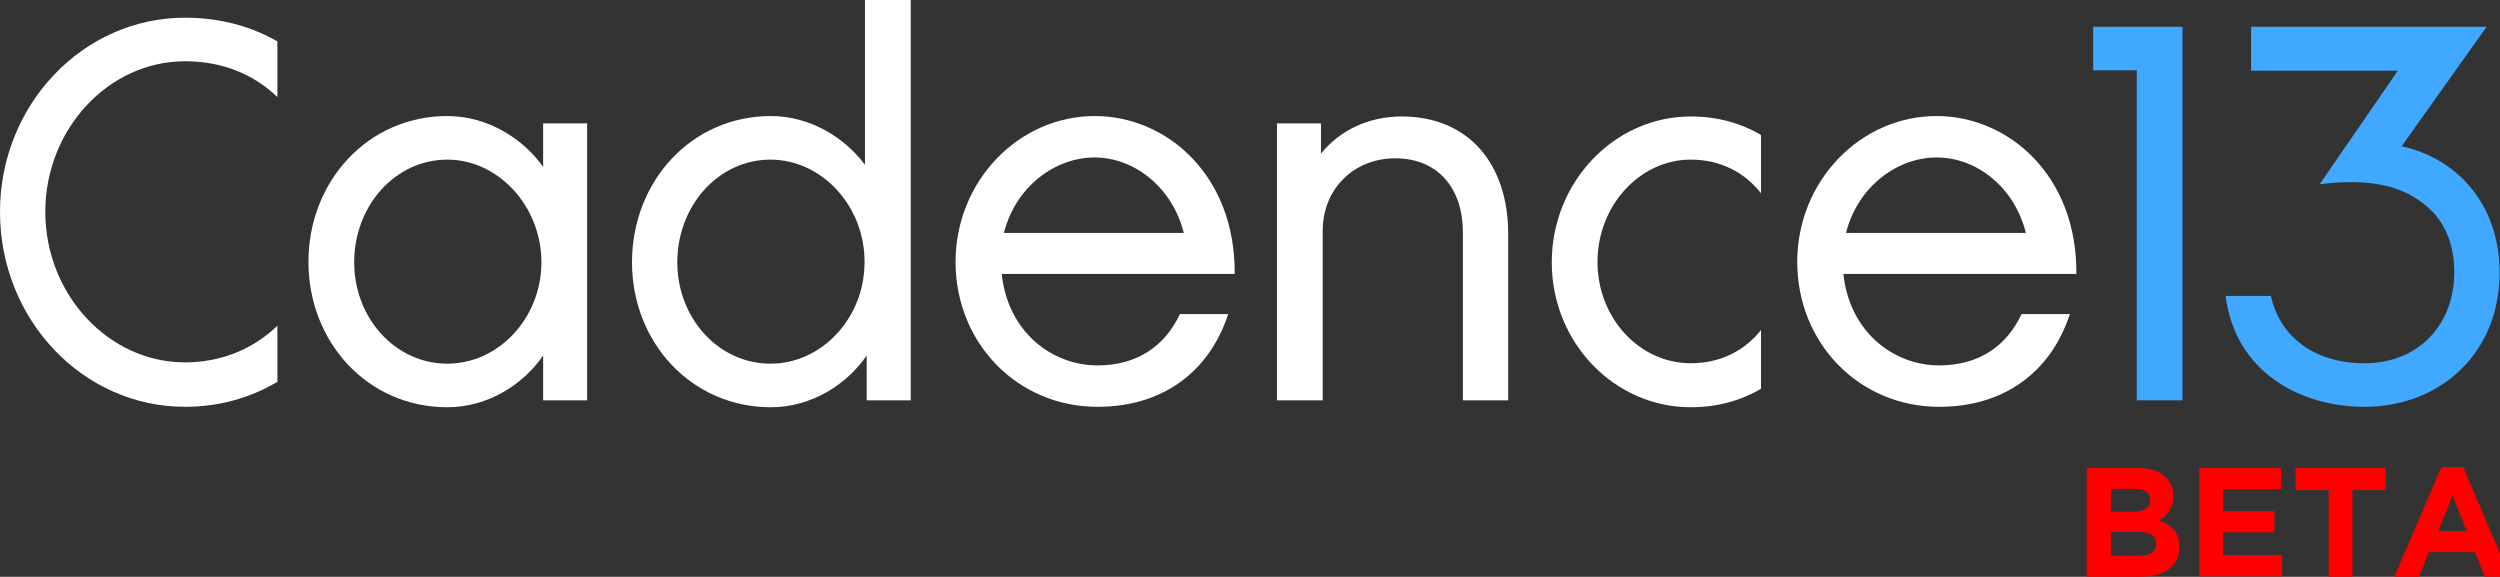 <?xml version="1.0" encoding="utf-8"?>
<!-- Generator: Adobe Illustrator 23.1.1, SVG Export Plug-In . SVG Version: 6.00 Build 0)  -->
<svg version="1.1" id="Layer_1" xmlns="http://www.w3.org/2000/svg" xmlns:xlink="http://www.w3.org/1999/xlink" x="0px" y="0px"
	 viewBox="0 0 579.5 133.7" style="enable-background:new 0 0 579.5 133.7;" xml:space="preserve">
<rect x="0" y="0" width="579.5" height="133.7" fill="#333333" stroke="none"/>
<style type="text/css">
	.st0{enable-background:new    ;}
	.st1{fill:#FF0000;}
	.st2{fill:#40A8FF;}
	.st3{fill:#FFFFFF;}
</style>
<g>
	<g class="st0">
		<path class="st1" d="M483.8,108.5h11.7c2.9,0,5.1,0.7,6.6,2.2c1.1,1.2,1.7,2.6,1.7,4.3v0.1c0,0.7-0.1,1.4-0.3,1.9
			c-0.2,0.6-0.4,1-0.7,1.5c-0.3,0.4-0.6,0.8-1,1.2s-0.8,0.6-1.3,0.9c1.5,0.6,2.6,1.3,3.4,2.2s1.3,2.3,1.3,3.9v0.1
			c0,1.2-0.2,2.2-0.7,3c-0.4,0.9-1.1,1.6-1.9,2.2c-0.8,0.6-1.8,1-3,1.3s-2.4,0.4-3.9,0.4h-12V108.5z M498.4,115.9
			c0-0.8-0.3-1.5-0.9-1.9s-1.5-0.7-2.7-0.7h-5.5v5.3h5.1c1.2,0,2.2-0.2,2.9-0.6C498,117.6,498.4,117,498.4,115.9L498.4,115.9z
			 M499.8,126c0-0.8-0.3-1.5-1-2c-0.6-0.5-1.7-0.7-3.1-0.7h-6.4v5.5h6.6c1.2,0,2.2-0.2,2.9-0.7C499.4,127.7,499.8,127,499.8,126
			L499.8,126z"/>
		<path class="st1" d="M509.8,108.5h19v4.9h-13.5v5.1h11.9v4.9h-11.9v5.3H529v4.9h-19.2V108.5z"/>
		<path class="st1" d="M539.8,113.6h-7.7v-5.1H553v5.1h-7.7v20.1h-5.5V113.6z"/>
		<path class="st1" d="M565.9,108.3h5.1l10.8,25.4H576l-2.3-5.7h-10.7l-2.3,5.7h-5.7L565.9,108.3z M571.8,123.1l-3.3-8.2l-3.3,8.2
			H571.8z"/>
	</g>
	<g>
		<g>
			<path class="st2" d="M505.9,92.8h-10.6V16.3h-10.1V6.2h20.7V92.8L505.9,92.8z"/>
			<path class="st2" d="M548,94.3c-14.8,0-29.9-8.1-32.1-25.7h10.5c2,9.2,9.8,15.6,21.7,15.6c12.5,0,20.8-8.9,20.8-21.1
				c0-6.2-2-11.6-6.4-15.3c-5.4-4.6-12.8-6.6-24.8-5.1l18.1-26.3h-34V6.2h54.6l-19.7,27.7c13.5,3,22.7,14.1,22.7,29.2
				C579.5,81.4,566.1,94.3,548,94.3z"/>
		</g>
		<g>
			<path class="st3" d="M136.1,92.8h-10.2V82.4c-4.5,6.6-12.7,12-22.2,12c-18.5,0-32.2-15.1-32.2-33.7s13.7-33.8,32.2-33.8
				c9.5,0,17.7,5.4,22.2,11.8V28.6h10.2V92.8L136.1,92.8z M103.7,37c-12.1,0-21.6,10.7-21.6,23.8c0,12.9,9.5,23.5,21.6,23.5
				c11.9,0,21.8-10.6,21.8-23.5C125.5,47.8,115.5,37,103.7,37z"/>
			<path class="st3" d="M211.1,92.8h-10.2V82.4c-4.5,6.6-12.7,12-22.2,12c-18.5,0-32.2-15.1-32.2-33.6c0-18.7,13.7-33.9,32.2-33.9
				c9.2,0,17.2,5.1,21.8,11.3V0h10.6L211.1,92.8L211.1,92.8z M178.6,37C166.5,37,157,47.7,157,60.8c0,12.9,9.5,23.5,21.6,23.5
				c11.9,0,21.8-10.6,21.8-23.5C200.5,47.8,190.5,37,178.6,37z"/>
			<path class="st3" d="M284.7,72.8c-4.5,13.7-15.5,21.5-30.3,21.5c-18.5,0-32.9-14.7-32.9-33.6c0-18.6,14.5-33.8,32.3-33.8
				c16.6,0,32.6,13.7,32.4,36.6h-54c1.4,13.4,11.6,21.2,22.2,21.2c9.1,0,15.6-4.4,19.1-11.9H284.7z M274.4,54
				c-2.6-10.5-11.4-17.5-20.7-17.5c-8.9,0-18.2,6.5-21,17.5H274.4z"/>
			<path class="st3" d="M349.6,92.8h-10.5v-39c0-9.8-5.5-17.1-15.7-17.1c-9.7,0-16.8,7.2-16.8,16.8v39.3H296V28.6h10.2v7
				c4.4-5.4,11-8.6,18.7-8.6c15.7,0,24.7,11.2,24.7,27.2L349.6,92.8L349.6,92.8z"/>
			<path class="st3" d="M479.8,72.8c-4.5,13.7-15.5,21.5-30.3,21.5c-18.5,0-32.9-14.7-32.9-33.6c0-18.6,14.5-33.8,32.3-33.8
				c16.6,0,32.6,13.7,32.4,36.6h-54c1.4,13.4,11.6,21.2,22.2,21.2c9.1,0,15.6-4.4,19.1-11.9H479.8z M469.6,54
				c-2.6-10.5-11.3-17.5-20.7-17.5c-8.9,0-18.2,6.5-21,17.5H469.6z"/>
			<path class="st3" d="M64.3,75.5c-5.6,5.4-13,8.5-21.4,8.5c-17.8,0-32.4-15.8-32.4-34.9s14.6-34.9,32.4-34.9
				c8.9,0,16.1,3.2,21.4,8.3V9.6C58.2,6.1,51,4.1,42.9,4.1C19.2,4.1,0,24.3,0,49.1c0,25,19.2,45.2,42.9,45.2
				c7.9,0,15.2-2.1,21.4-5.8V75.5z"/>
			<path class="st3" d="M408.2,76.5c-3.8,4.8-9.4,7.7-16.3,7.7c-11.9,0-21.6-10.5-21.6-23.5S380.1,37,391.9,37
				c6.8,0,12.5,2.9,16.3,7.8V31.3c-4.7-2.8-10.2-4.3-16.3-4.3c-17.7,0-32.2,15.2-32.2,33.8s14.5,33.6,32.2,33.6
				c6.1,0,11.6-1.5,16.3-4.3L408.2,76.5L408.2,76.5z"/>
		</g>
	</g>
</g>
</svg>
